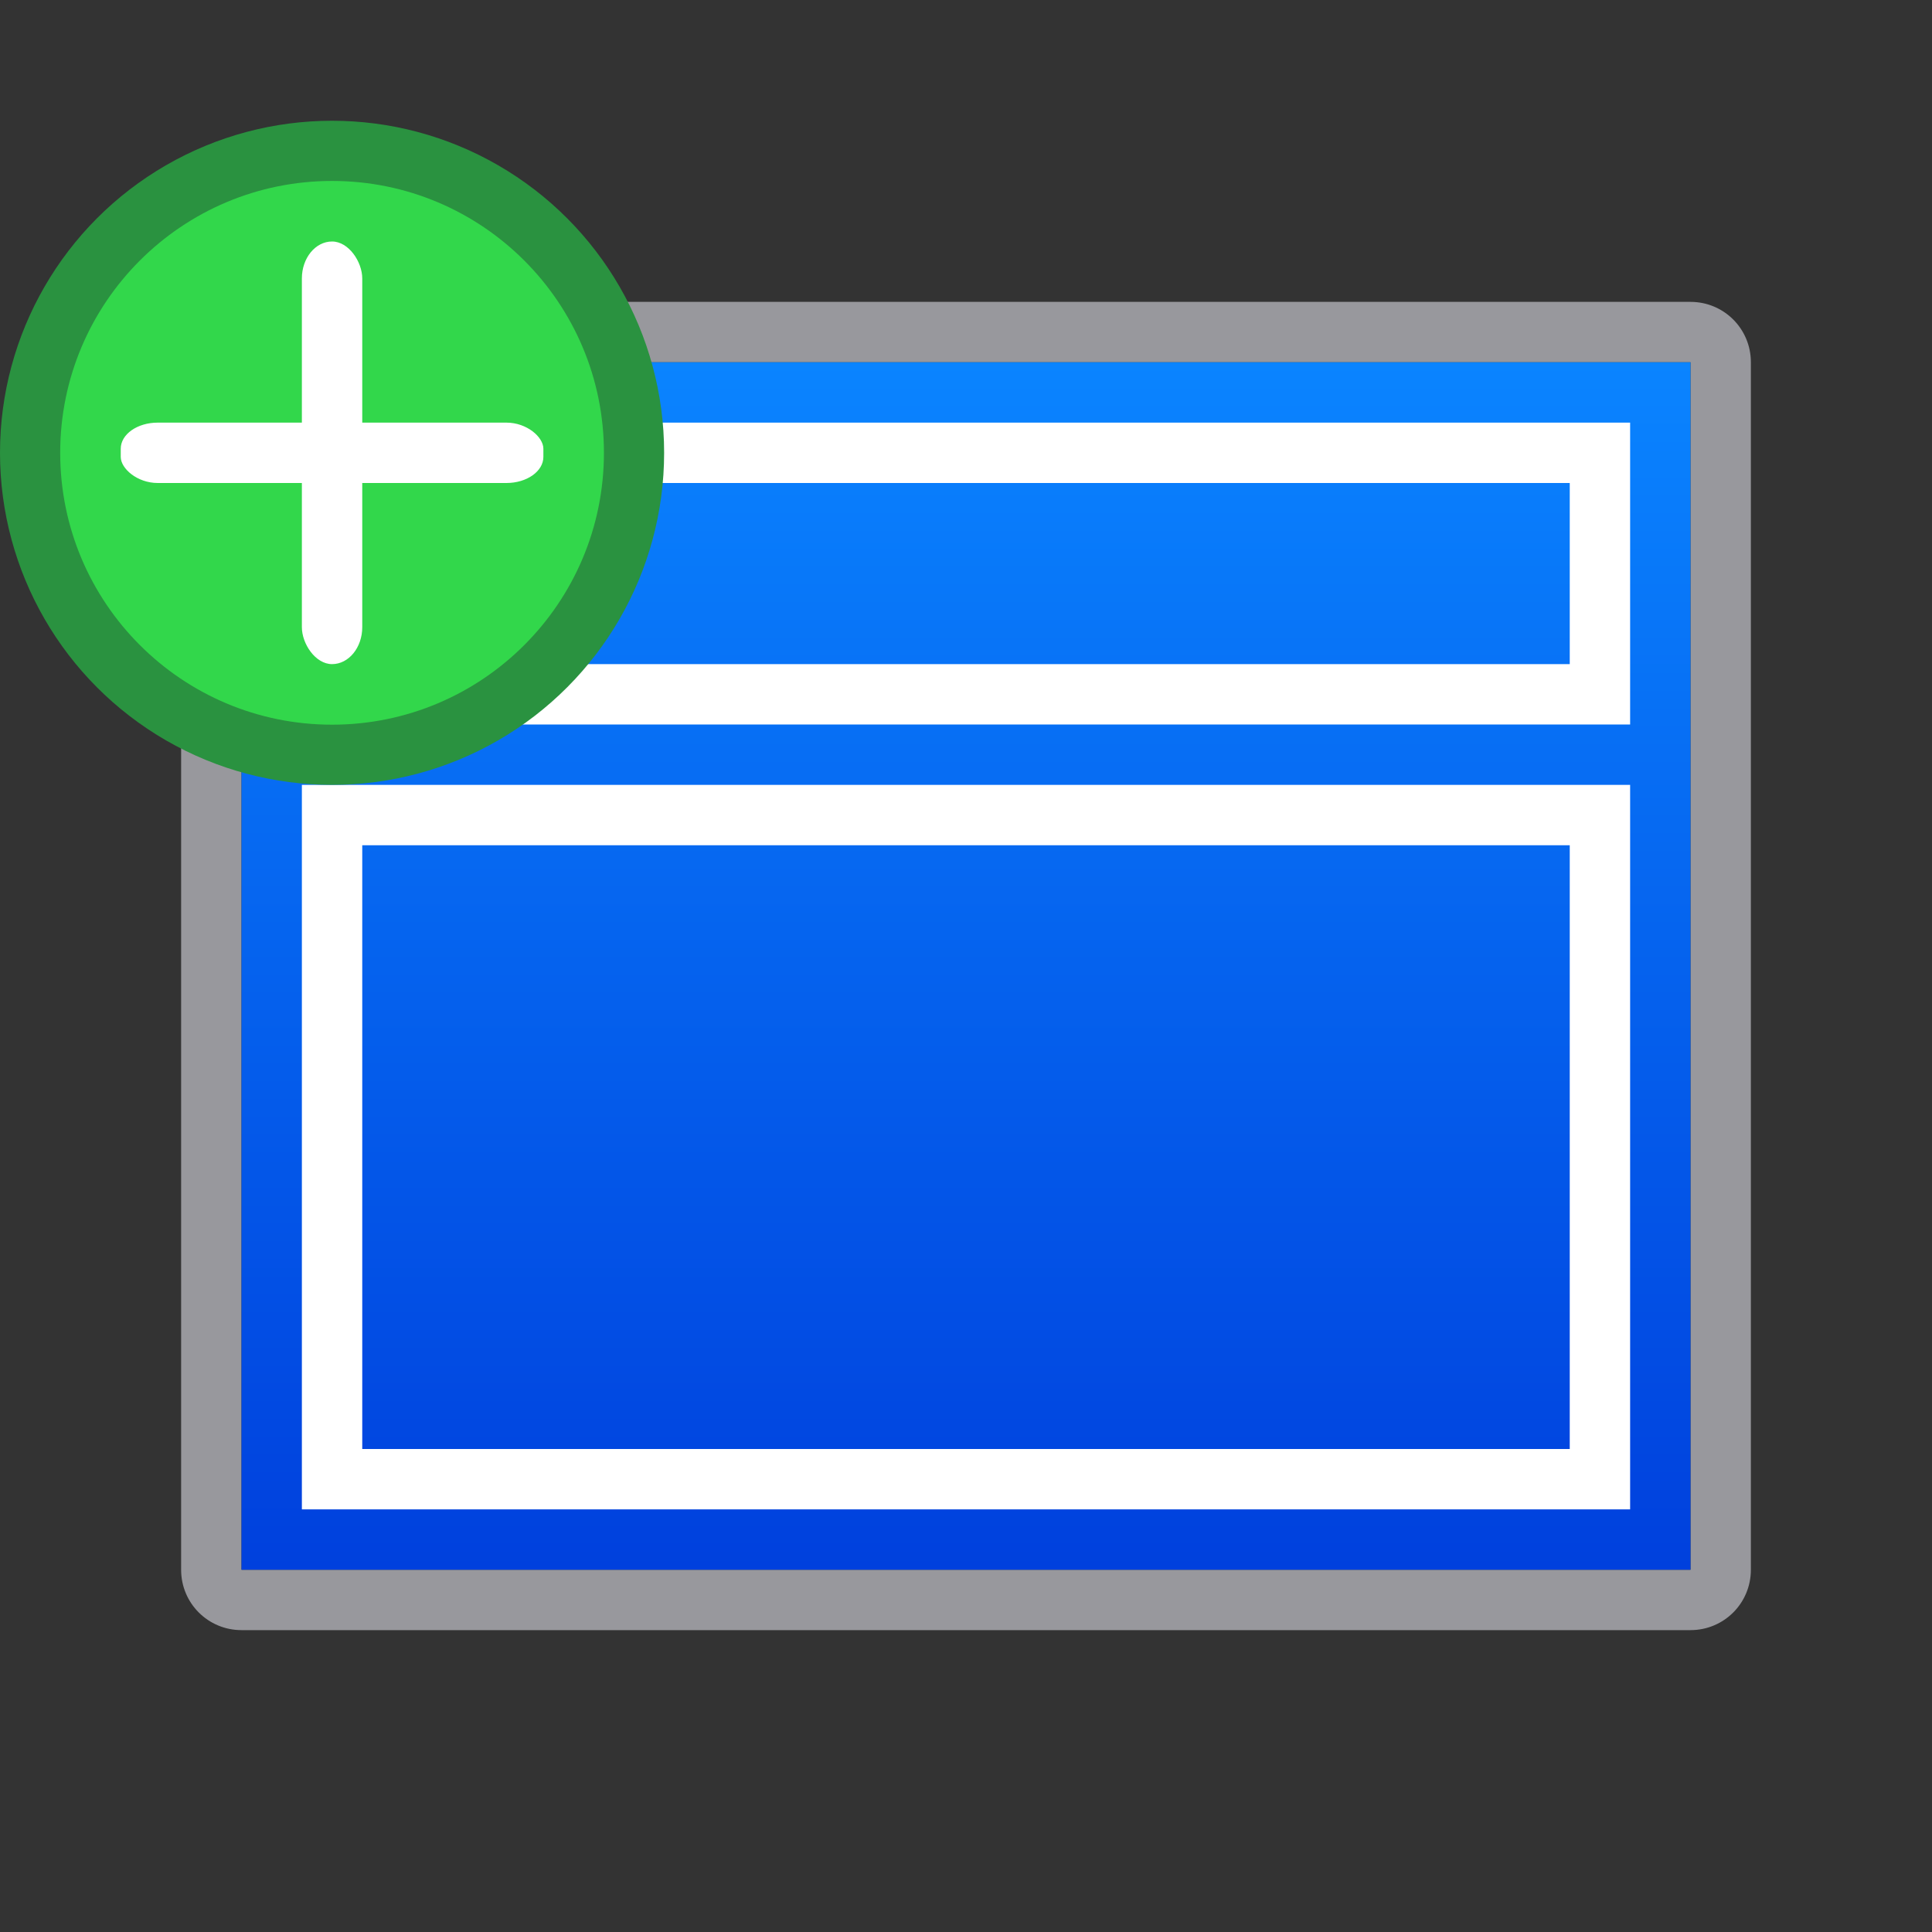 <svg viewBox="0 0 32 32" xmlns="http://www.w3.org/2000/svg" xmlns:xlink="http://www.w3.org/1999/xlink"><rect x="0" y="0" width="32" height="32" fill="#333333" stroke="none"/><linearGradient id="a" gradientUnits="userSpaceOnUse" x1="-30" x2="-30" y1="26" y2="6"><stop offset="0" stop-color="#0040dd"/><stop offset="1" stop-color="#0a84ff"/></linearGradient><path d="m4 5c-.554 0-1 .446-1 1v20c0 .554.446 1 1 1h24c.554 0 1-.446 1-1v-20c0-.554-.446-1-1-1zm0 1h24v20h-24z" fill="#98989d"/><path d="m4 6h24v20h-24z" fill="url(#a)"/><g fill="#fff"><path d="m27 13h-22v1 10 1h22v-1-10zm-1 1v10h-20v-10z"/><path d="m27 7h-22v1 3 1h22v-1-3zm-1 1v3h-20v-3z"/></g><circle cx="5.5" cy="7.5" fill="#2a9240" r="5.5"/><circle cx="5.5" cy="7.5" fill="#32d74b" r="4.503"/><g fill="#fff"><rect height="7" rx=".5" ry=".612" width="1" x="5" y="4"/><rect height="1" rx=".612" ry=".432" width="7" x="2" y="7"/></g></svg>